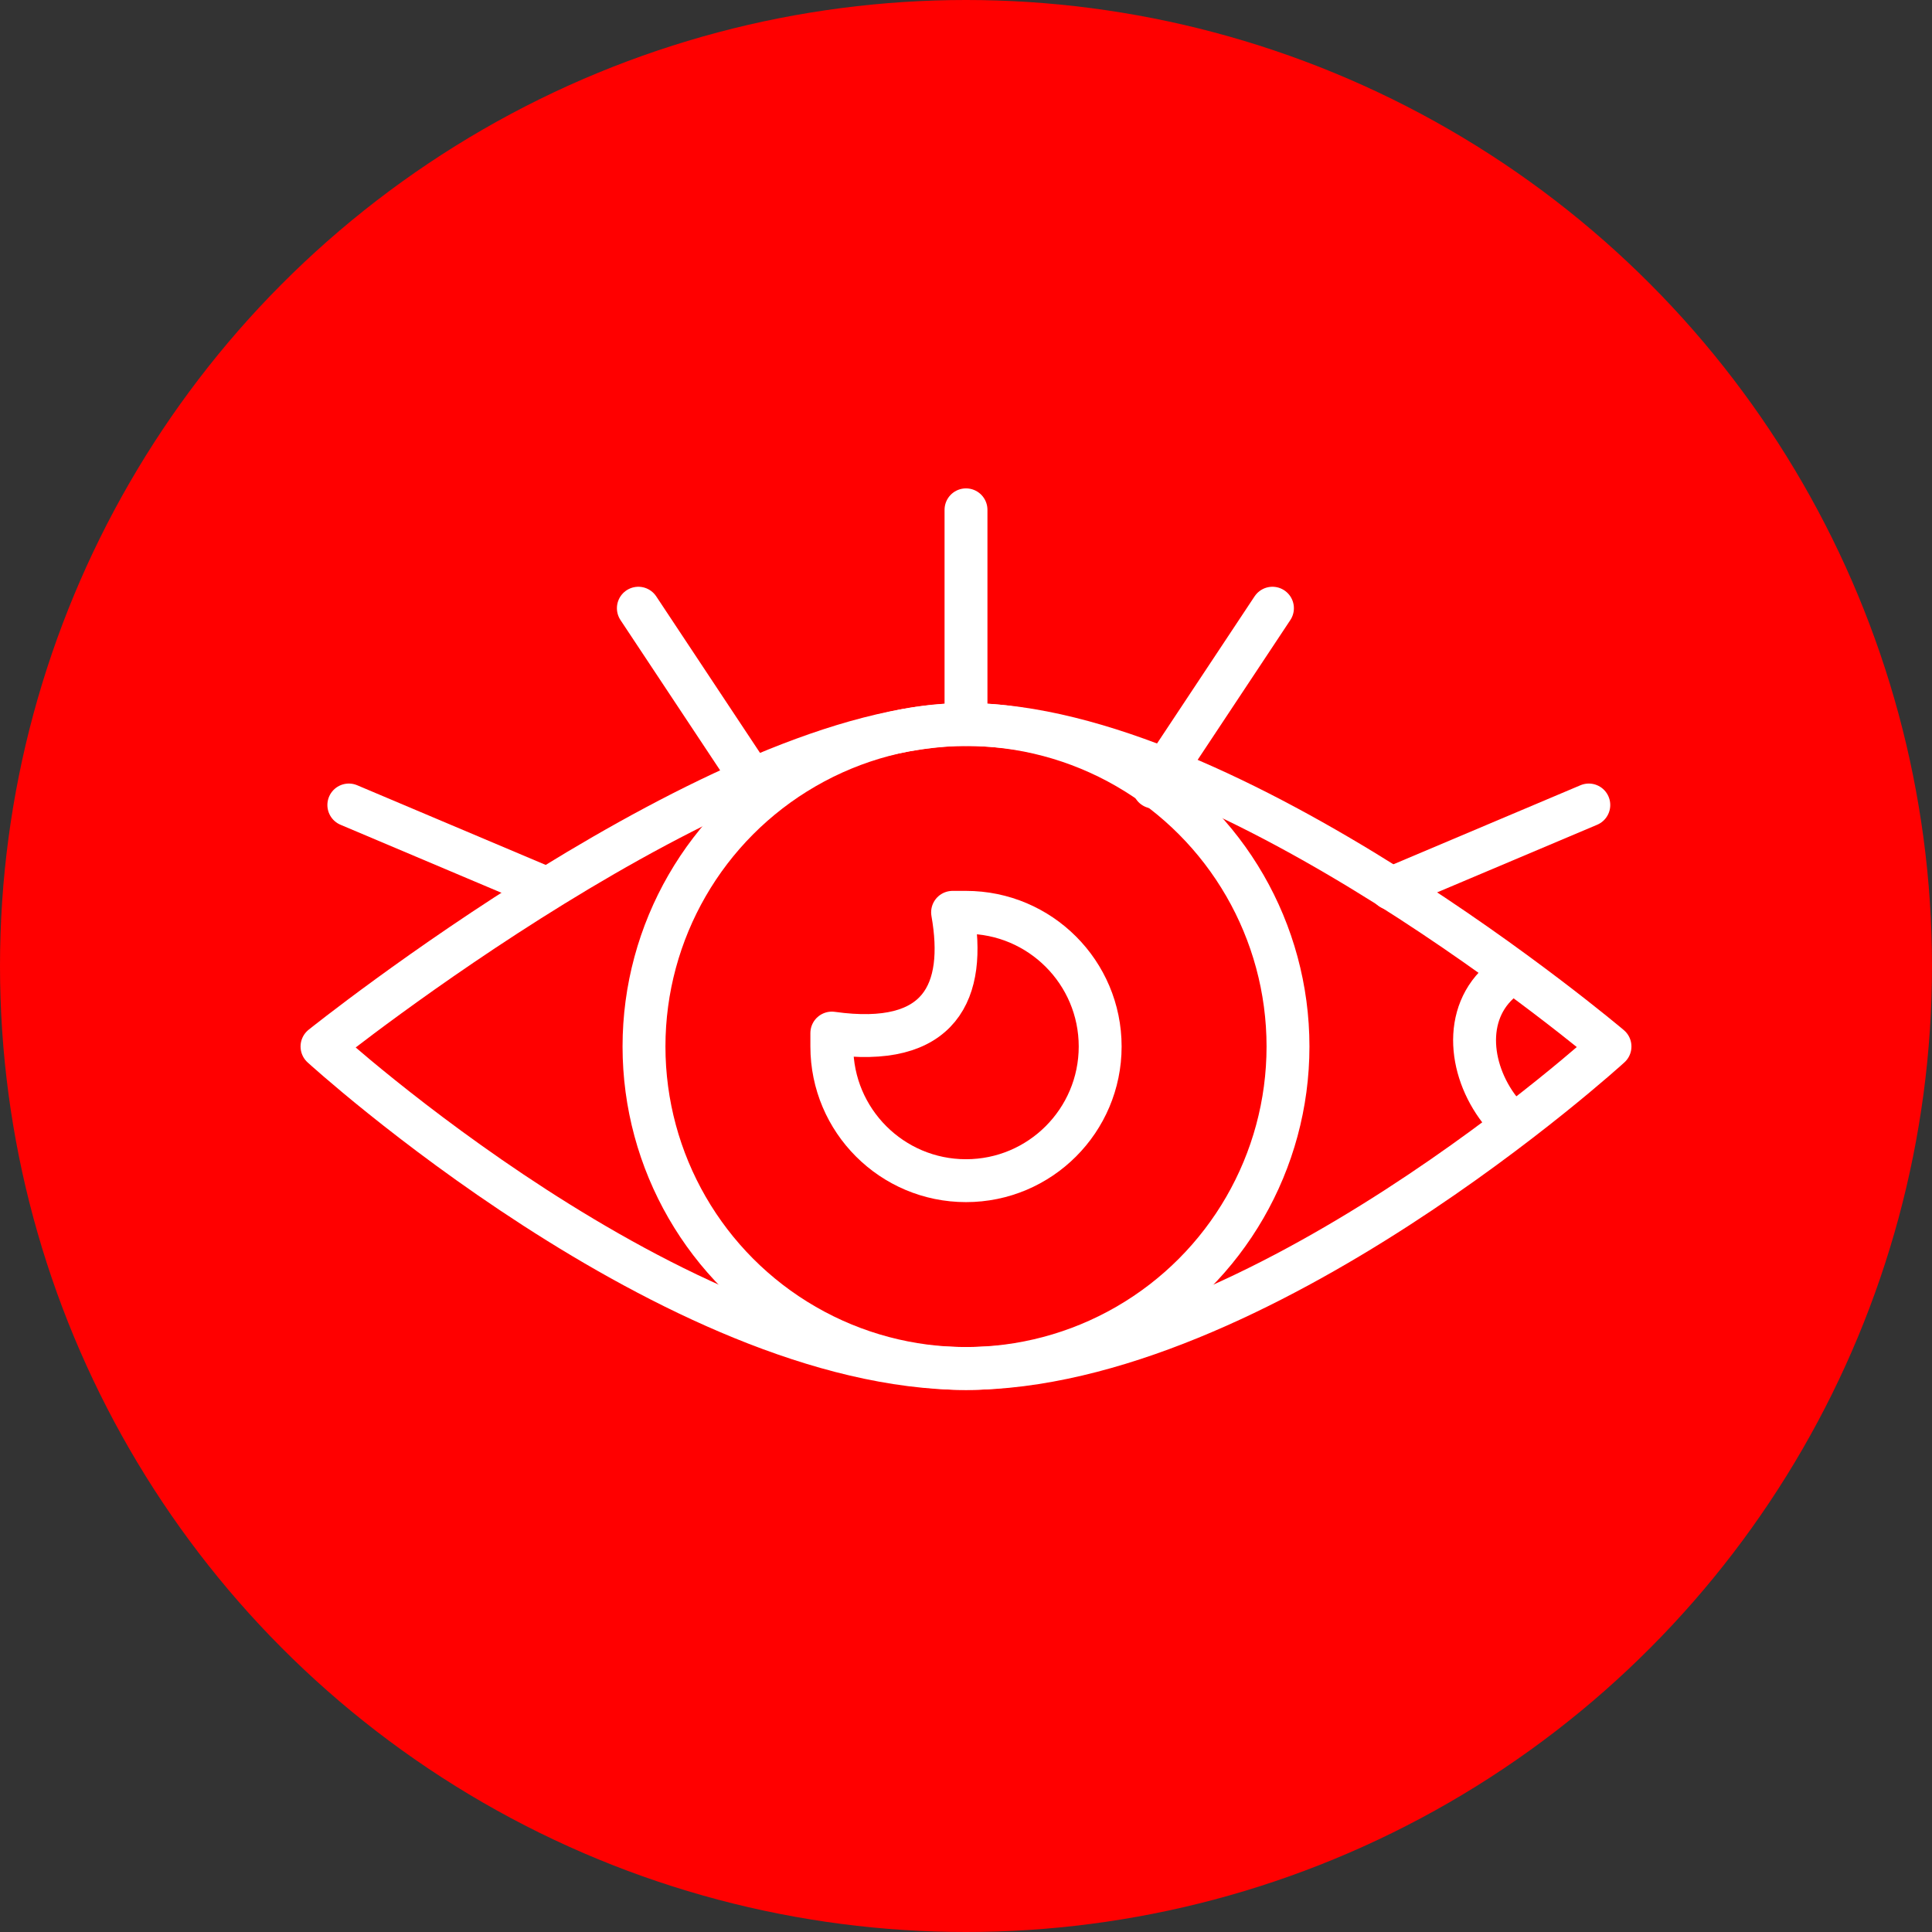 <?xml version="1.0" encoding="UTF-8" standalone="no"?><!DOCTYPE svg PUBLIC "-//W3C//DTD SVG 1.1//EN" "http://www.w3.org/Graphics/SVG/1.1/DTD/svg11.dtd"><svg width="100%" height="100%" viewBox="0 0 150 150" version="1.1" xmlns="http://www.w3.org/2000/svg" xmlns:xlink="http://www.w3.org/1999/xlink" xml:space="preserve" xmlns:serif="http://www.serif.com/" style="fill-rule:evenodd;clip-rule:evenodd;stroke-linecap:round;stroke-linejoin:round;stroke-miterlimit:1.5;"><rect x="0" y="0" width="150" height="150" fill="#333333" stroke="none"/><rect id="eye" x="0" y="0" width="150" height="150" style="fill:none;"/><g id="bg-white"><circle cx="75" cy="75" r="75" style="fill:#f00;"/></g><circle cx="75" cy="81.25" r="25" style="fill:none;stroke:#fff;stroke-width:3.33px;"/><path d="M25,81.25c0,0 31.188,-25 50,-25c20.481,0 50,25 50,25c0,0 -27.373,25 -50,25c-22.627,0 -50,-25 -50,-25Z" style="fill:none;stroke:#fff;stroke-width:3.33px;"/><path d="M73.958,70.833l1.042,0c5.749,0 10.417,4.668 10.417,10.417c0,5.749 -4.668,10.417 -10.417,10.417c-5.749,0 -10.417,-4.668 -10.417,-10.417l0,-1.042c8.484,1.192 10.458,-3.243 9.375,-9.375Z" style="fill:none;stroke:#fff;stroke-width:3.33px;"/><path d="M116.667,76.042c-3.225,2.622 -2.575,7.344 0,10.416" style="fill:none;stroke:#fff;stroke-width:3.33px;"/><path d="M75,56.25l0,-16.667" style="fill:none;stroke:#fff;stroke-width:3.33px;"/><path d="M58.772,61.112l-9.21,-13.891" style="fill:none;stroke:#fff;stroke-width:3.33px;"/><path d="M89.583,61.112l9.21,-13.891" style="fill:none;stroke:#fff;stroke-width:3.33px;"/><path d="M42.435,68.988l-15.352,-6.488" style="fill:none;stroke:#fff;stroke-width:3.33px;"/><path d="M108.003,68.988l15.352,-6.488" style="fill:none;stroke:#fff;stroke-width:3.33px;"/></svg>